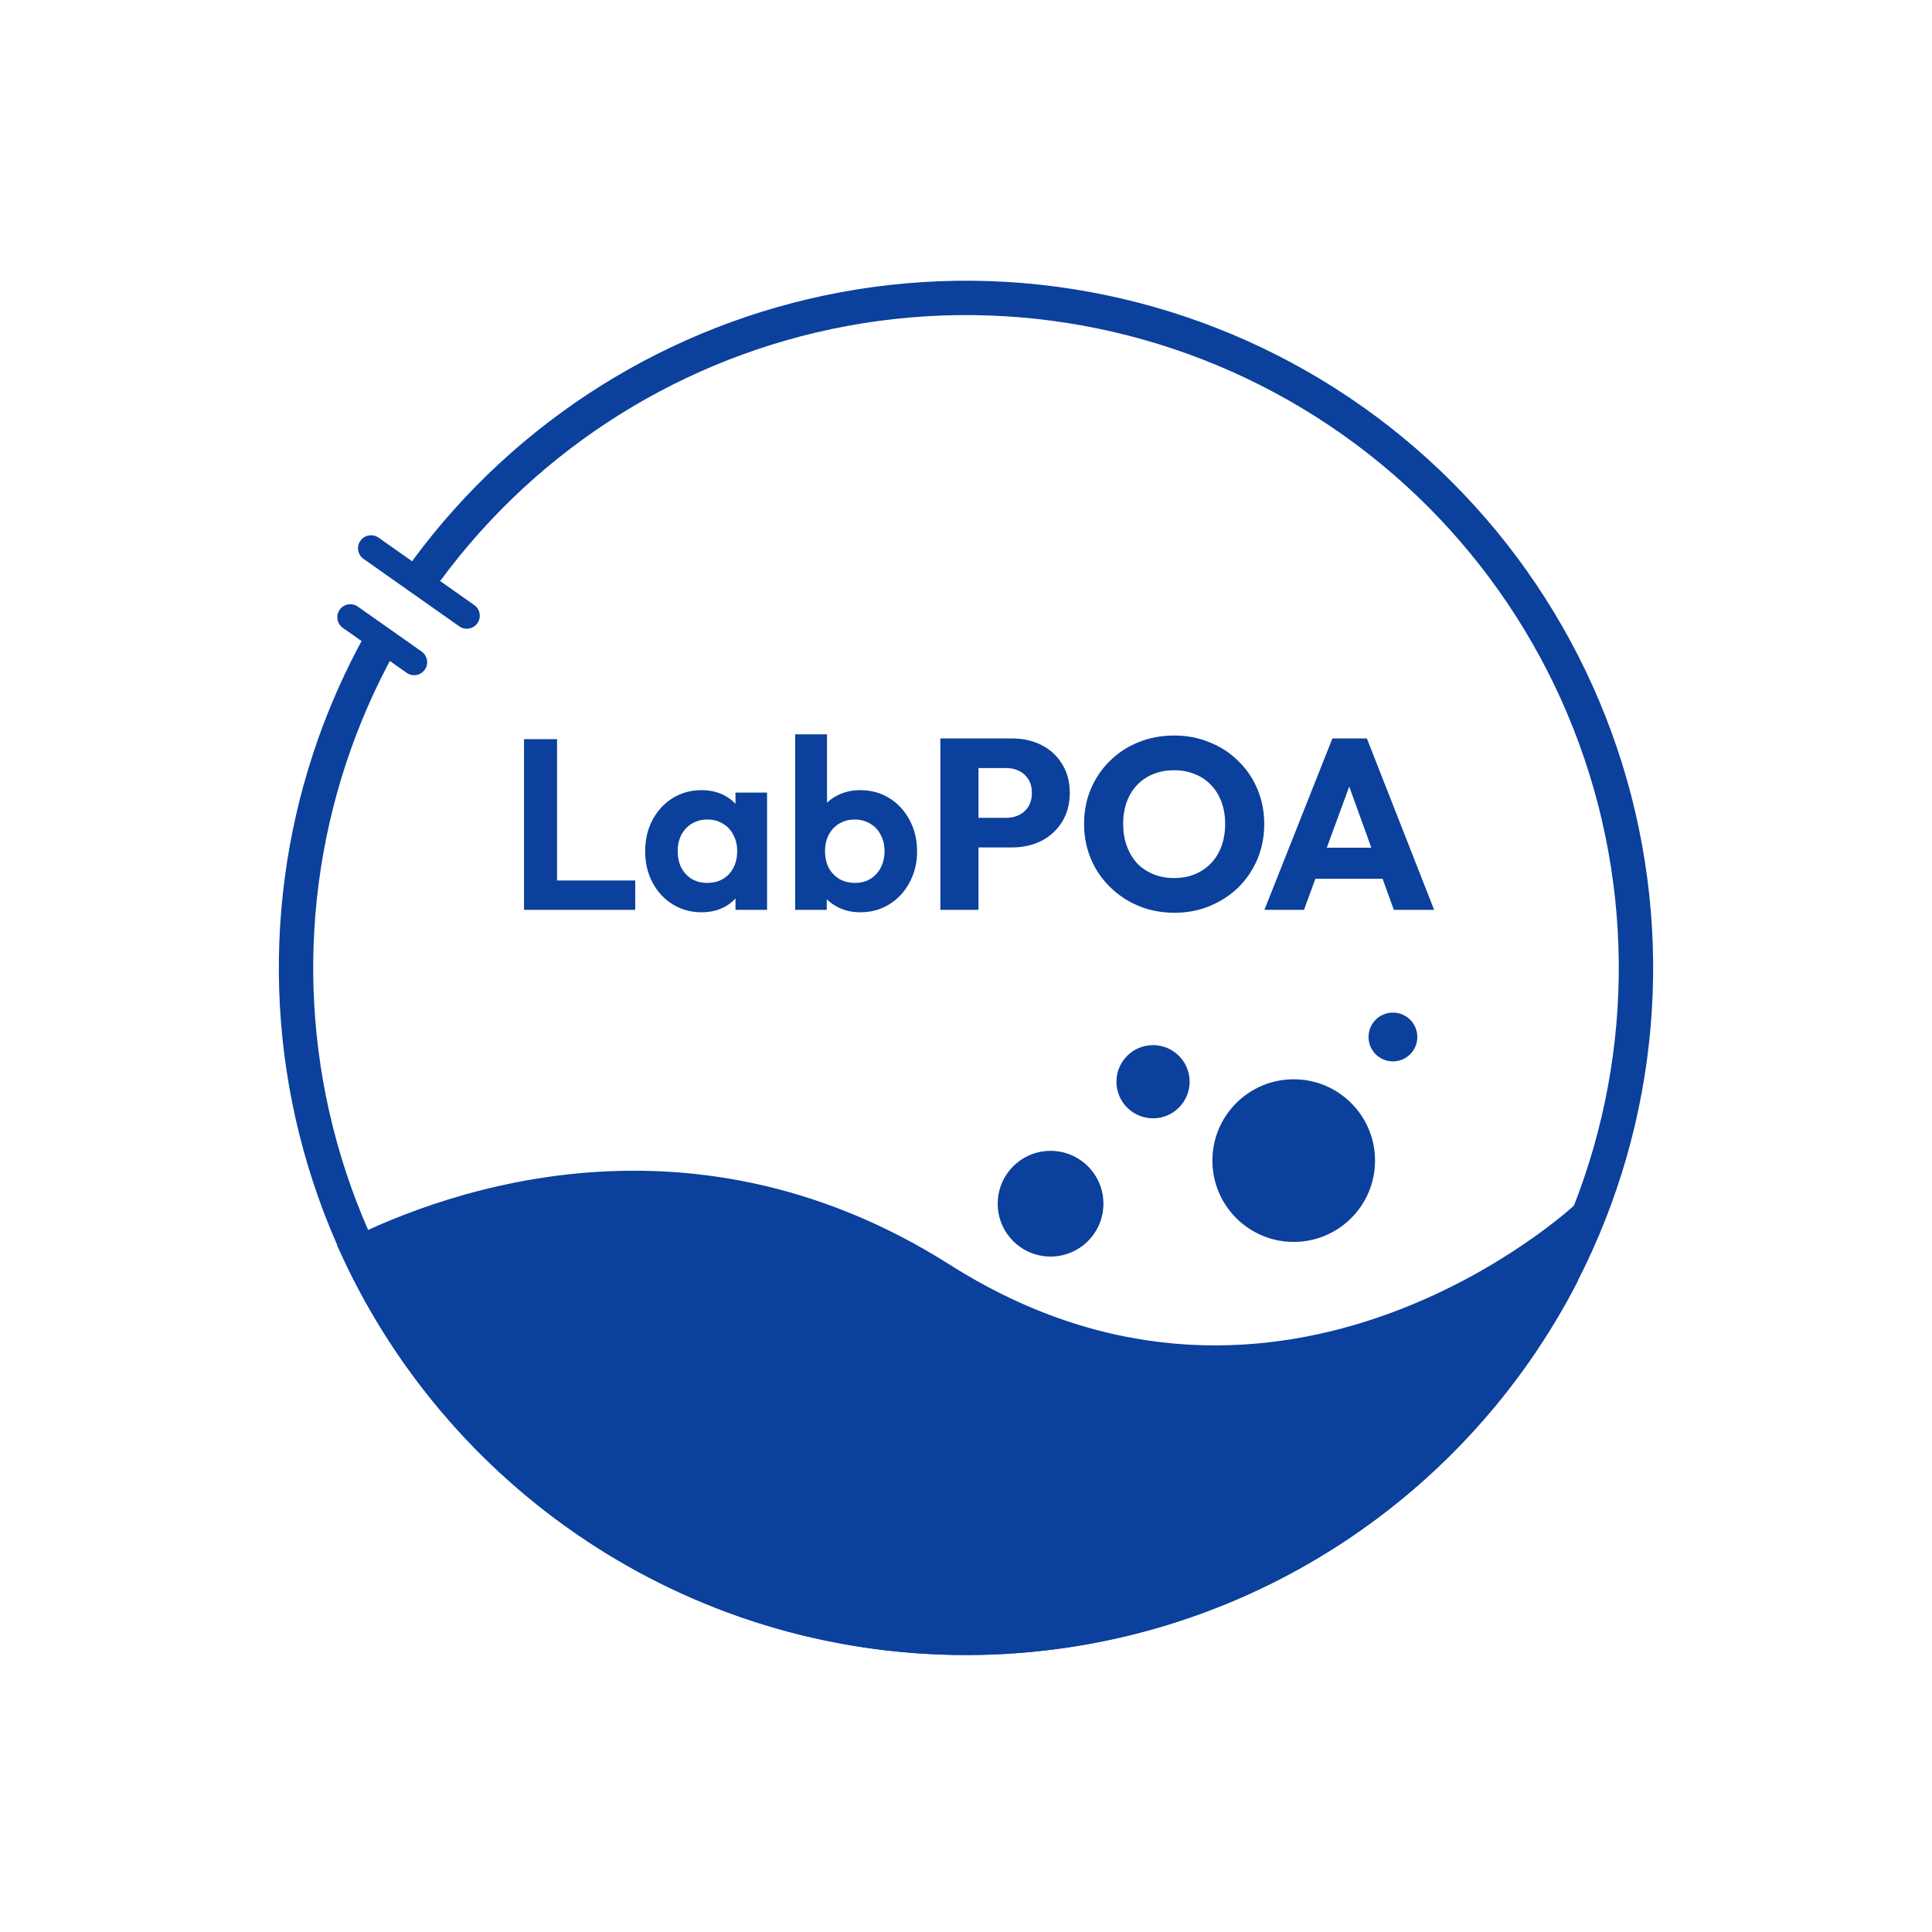 <svg width="1164" height="1164" viewBox="0 0 1164 1164" fill="none" xmlns="http://www.w3.org/2000/svg">
<rect width="1164" height="1164" fill="white"/>
<path d="M251.349 351.604C246.667 348.325 245.519 341.863 248.913 337.264C311.067 253.057 402.916 195.401 506.053 176.154C612.585 156.274 722.665 178.958 812.659 239.337C902.652 299.716 965.382 392.974 987.381 499.089C1009.38 605.205 988.892 715.715 930.317 806.893C871.743 898.071 779.752 962.646 674.096 986.754C568.44 1010.86 457.544 992.579 365.217 935.833C272.89 879.086 206.496 788.4 180.288 683.245C154.916 581.442 169.169 473.937 219.915 382.402C222.687 377.403 229.042 375.761 233.97 378.656V378.656C238.899 381.552 240.534 387.889 237.769 392.892C189.763 479.752 176.312 581.695 200.374 678.239C225.271 778.136 288.346 864.288 376.056 918.198C463.766 972.107 569.118 989.475 669.491 966.572C769.865 943.67 857.256 882.324 912.902 795.705C968.547 709.086 988.01 604.101 967.112 503.291C946.213 402.482 886.619 313.886 801.126 256.526C715.632 199.167 611.056 177.616 509.85 196.503C412.04 214.756 324.916 269.37 265.875 349.14C262.475 353.735 256.032 354.883 251.349 351.604V351.604Z" fill="#0B409C"/>
<path d="M203.082 750.164C257.061 721.826 410.67 659.522 572.199 761.955C772.978 889.278 948.305 726.347 948.473 726.19L950.692 771.633C882.15 905.422 742.926 997.013 582.297 997.126H581.702C412.619 997.007 267.255 895.527 203.082 750.164Z" fill="#0B409C"/>
<ellipse cx="632.95" cy="725.21" rx="31.846" ry="31.846" fill="#0B409C"/>
<ellipse cx="779.444" cy="699.243" rx="48.994" ry="48.994" fill="#0B409C"/>
<ellipse cx="839.217" cy="624.772" rx="14.698" ry="14.698" fill="#0B409C"/>
<ellipse cx="694.685" cy="651.719" rx="22.047" ry="22.047" fill="#0B409C"/>
<path d="M254.083 351.83L223.549 330.319L281.224 370.952M211.061 371.864L230.38 385.474L249.511 398.952" stroke="#0B409C" stroke-width="15.678" stroke-linecap="round" stroke-linejoin="round"/>
<path d="M315.714 548.171V445.336H335.609V548.171H315.714ZM330.342 548.171V530.471H382.711V548.171H330.342ZM422.641 549.634C416.205 549.634 410.403 548.025 405.234 544.807C400.065 541.589 396.018 537.2 393.093 531.642C390.167 526.083 388.704 519.842 388.704 512.918C388.704 505.896 390.167 499.606 393.093 494.047C396.018 488.489 400.065 484.1 405.234 480.882C410.403 477.664 416.205 476.055 422.641 476.055C427.712 476.055 432.247 477.079 436.246 479.127C440.244 481.175 443.413 484.051 445.754 487.757C448.192 491.366 449.508 495.461 449.703 500.045V525.498C449.508 530.179 448.192 534.323 445.754 537.932C443.413 541.54 440.244 544.417 436.246 546.562C432.247 548.61 427.712 549.634 422.641 549.634ZM426.152 531.934C431.516 531.934 435.855 530.179 439.171 526.668C442.487 523.06 444.145 518.428 444.145 512.771C444.145 509.066 443.365 505.799 441.804 502.97C440.341 500.045 438.245 497.802 435.514 496.242C432.881 494.584 429.76 493.755 426.152 493.755C422.641 493.755 419.521 494.584 416.79 496.242C414.157 497.802 412.06 500.045 410.5 502.97C409.037 505.799 408.306 509.066 408.306 512.771C408.306 516.575 409.037 519.939 410.5 522.865C412.06 525.693 414.157 527.936 416.79 529.594C419.521 531.154 422.641 531.934 426.152 531.934ZM443.121 548.171V529.155L446.193 511.894L443.121 494.925V477.518H462.137V548.171H443.121ZM518.293 549.634C513.222 549.634 508.639 548.561 504.543 546.416C500.447 544.271 497.18 541.345 494.742 537.639C492.304 533.933 490.987 529.789 490.792 525.205V500.045C490.987 495.461 492.304 491.366 494.742 487.757C497.278 484.051 500.593 481.175 504.689 479.127C508.785 477.079 513.32 476.055 518.293 476.055C524.827 476.055 530.678 477.664 535.847 480.882C541.016 484.1 545.063 488.489 547.988 494.047C551.011 499.606 552.523 505.896 552.523 512.918C552.523 519.842 551.011 526.083 547.988 531.642C545.063 537.2 541.016 541.589 535.847 544.807C530.678 548.025 524.827 549.634 518.293 549.634ZM479.09 548.171V442.41H498.253V494.925L495.035 511.894L498.106 529.155V548.171H479.09ZM515.075 531.934C518.586 531.934 521.658 531.154 524.291 529.594C527.021 527.936 529.118 525.693 530.581 522.865C532.141 519.939 532.921 516.575 532.921 512.771C532.921 509.066 532.141 505.799 530.581 502.97C529.118 500.045 527.021 497.802 524.291 496.242C521.56 494.584 518.44 493.755 514.929 493.755C511.418 493.755 508.297 494.584 505.567 496.242C502.934 497.802 500.837 500.045 499.277 502.97C497.814 505.799 497.082 509.066 497.082 512.771C497.082 516.575 497.814 519.939 499.277 522.865C500.837 525.693 502.982 527.936 505.713 529.594C508.444 531.154 511.564 531.934 515.075 531.934ZM584.104 510.577V492.731H606.339C609.167 492.731 611.751 492.146 614.091 490.975C616.432 489.805 618.285 488.099 619.65 485.856C621.015 483.613 621.698 480.882 621.698 477.664C621.698 474.543 621.015 471.861 619.65 469.618C618.285 467.375 616.432 465.669 614.091 464.499C611.751 463.328 609.167 462.743 606.339 462.743H584.104V444.897H609.703C616.237 444.897 622.137 446.213 627.403 448.846C632.669 451.48 636.814 455.283 639.837 460.256C642.958 465.132 644.518 470.935 644.518 477.664C644.518 484.393 642.958 490.244 639.837 495.218C636.814 500.094 632.669 503.897 627.403 506.628C622.137 509.261 616.237 510.577 609.703 510.577H584.104ZM566.55 548.171V444.897H589.516V548.171H566.55ZM707.701 549.927C699.899 549.927 692.683 548.561 686.052 545.831C679.518 543.1 673.764 539.297 668.79 534.421C663.817 529.545 659.965 523.889 657.234 517.452C654.504 510.918 653.138 503.897 653.138 496.388C653.138 488.781 654.504 481.76 657.234 475.323C659.965 468.887 663.768 463.28 668.644 458.501C673.52 453.625 679.225 449.87 685.759 447.237C692.39 444.507 699.607 443.141 707.409 443.141C715.113 443.141 722.232 444.507 728.766 447.237C735.397 449.87 741.151 453.625 746.027 458.501C751 463.28 754.852 468.936 757.583 475.47C760.314 481.906 761.679 488.927 761.679 496.534C761.679 504.043 760.314 511.065 757.583 517.599C754.852 524.035 751.049 529.691 746.173 534.567C741.297 539.346 735.543 543.1 728.912 545.831C722.378 548.561 715.308 549.927 707.701 549.927ZM707.409 529.009C713.552 529.009 718.916 527.643 723.5 524.913C728.181 522.182 731.789 518.379 734.324 513.503C736.86 508.529 738.128 502.824 738.128 496.388C738.128 491.512 737.396 487.123 735.933 483.223C734.471 479.224 732.374 475.811 729.643 472.983C726.913 470.057 723.646 467.863 719.842 466.4C716.137 464.84 711.992 464.06 707.409 464.06C701.265 464.06 695.852 465.425 691.171 468.156C686.588 470.789 683.028 474.543 680.493 479.419C677.957 484.198 676.69 489.854 676.69 496.388C676.69 501.264 677.421 505.701 678.884 509.699C680.347 513.698 682.394 517.16 685.028 520.085C687.758 522.913 691.025 525.108 694.828 526.668C698.632 528.228 702.825 529.009 707.409 529.009ZM761.791 548.171L802.75 444.897H823.522L864.041 548.171H839.759L808.747 462.451H817.085L785.635 548.171H761.791ZM785.05 529.447V510.723H841.368V529.447H785.05Z" fill="#0B409C"/>
</svg>
